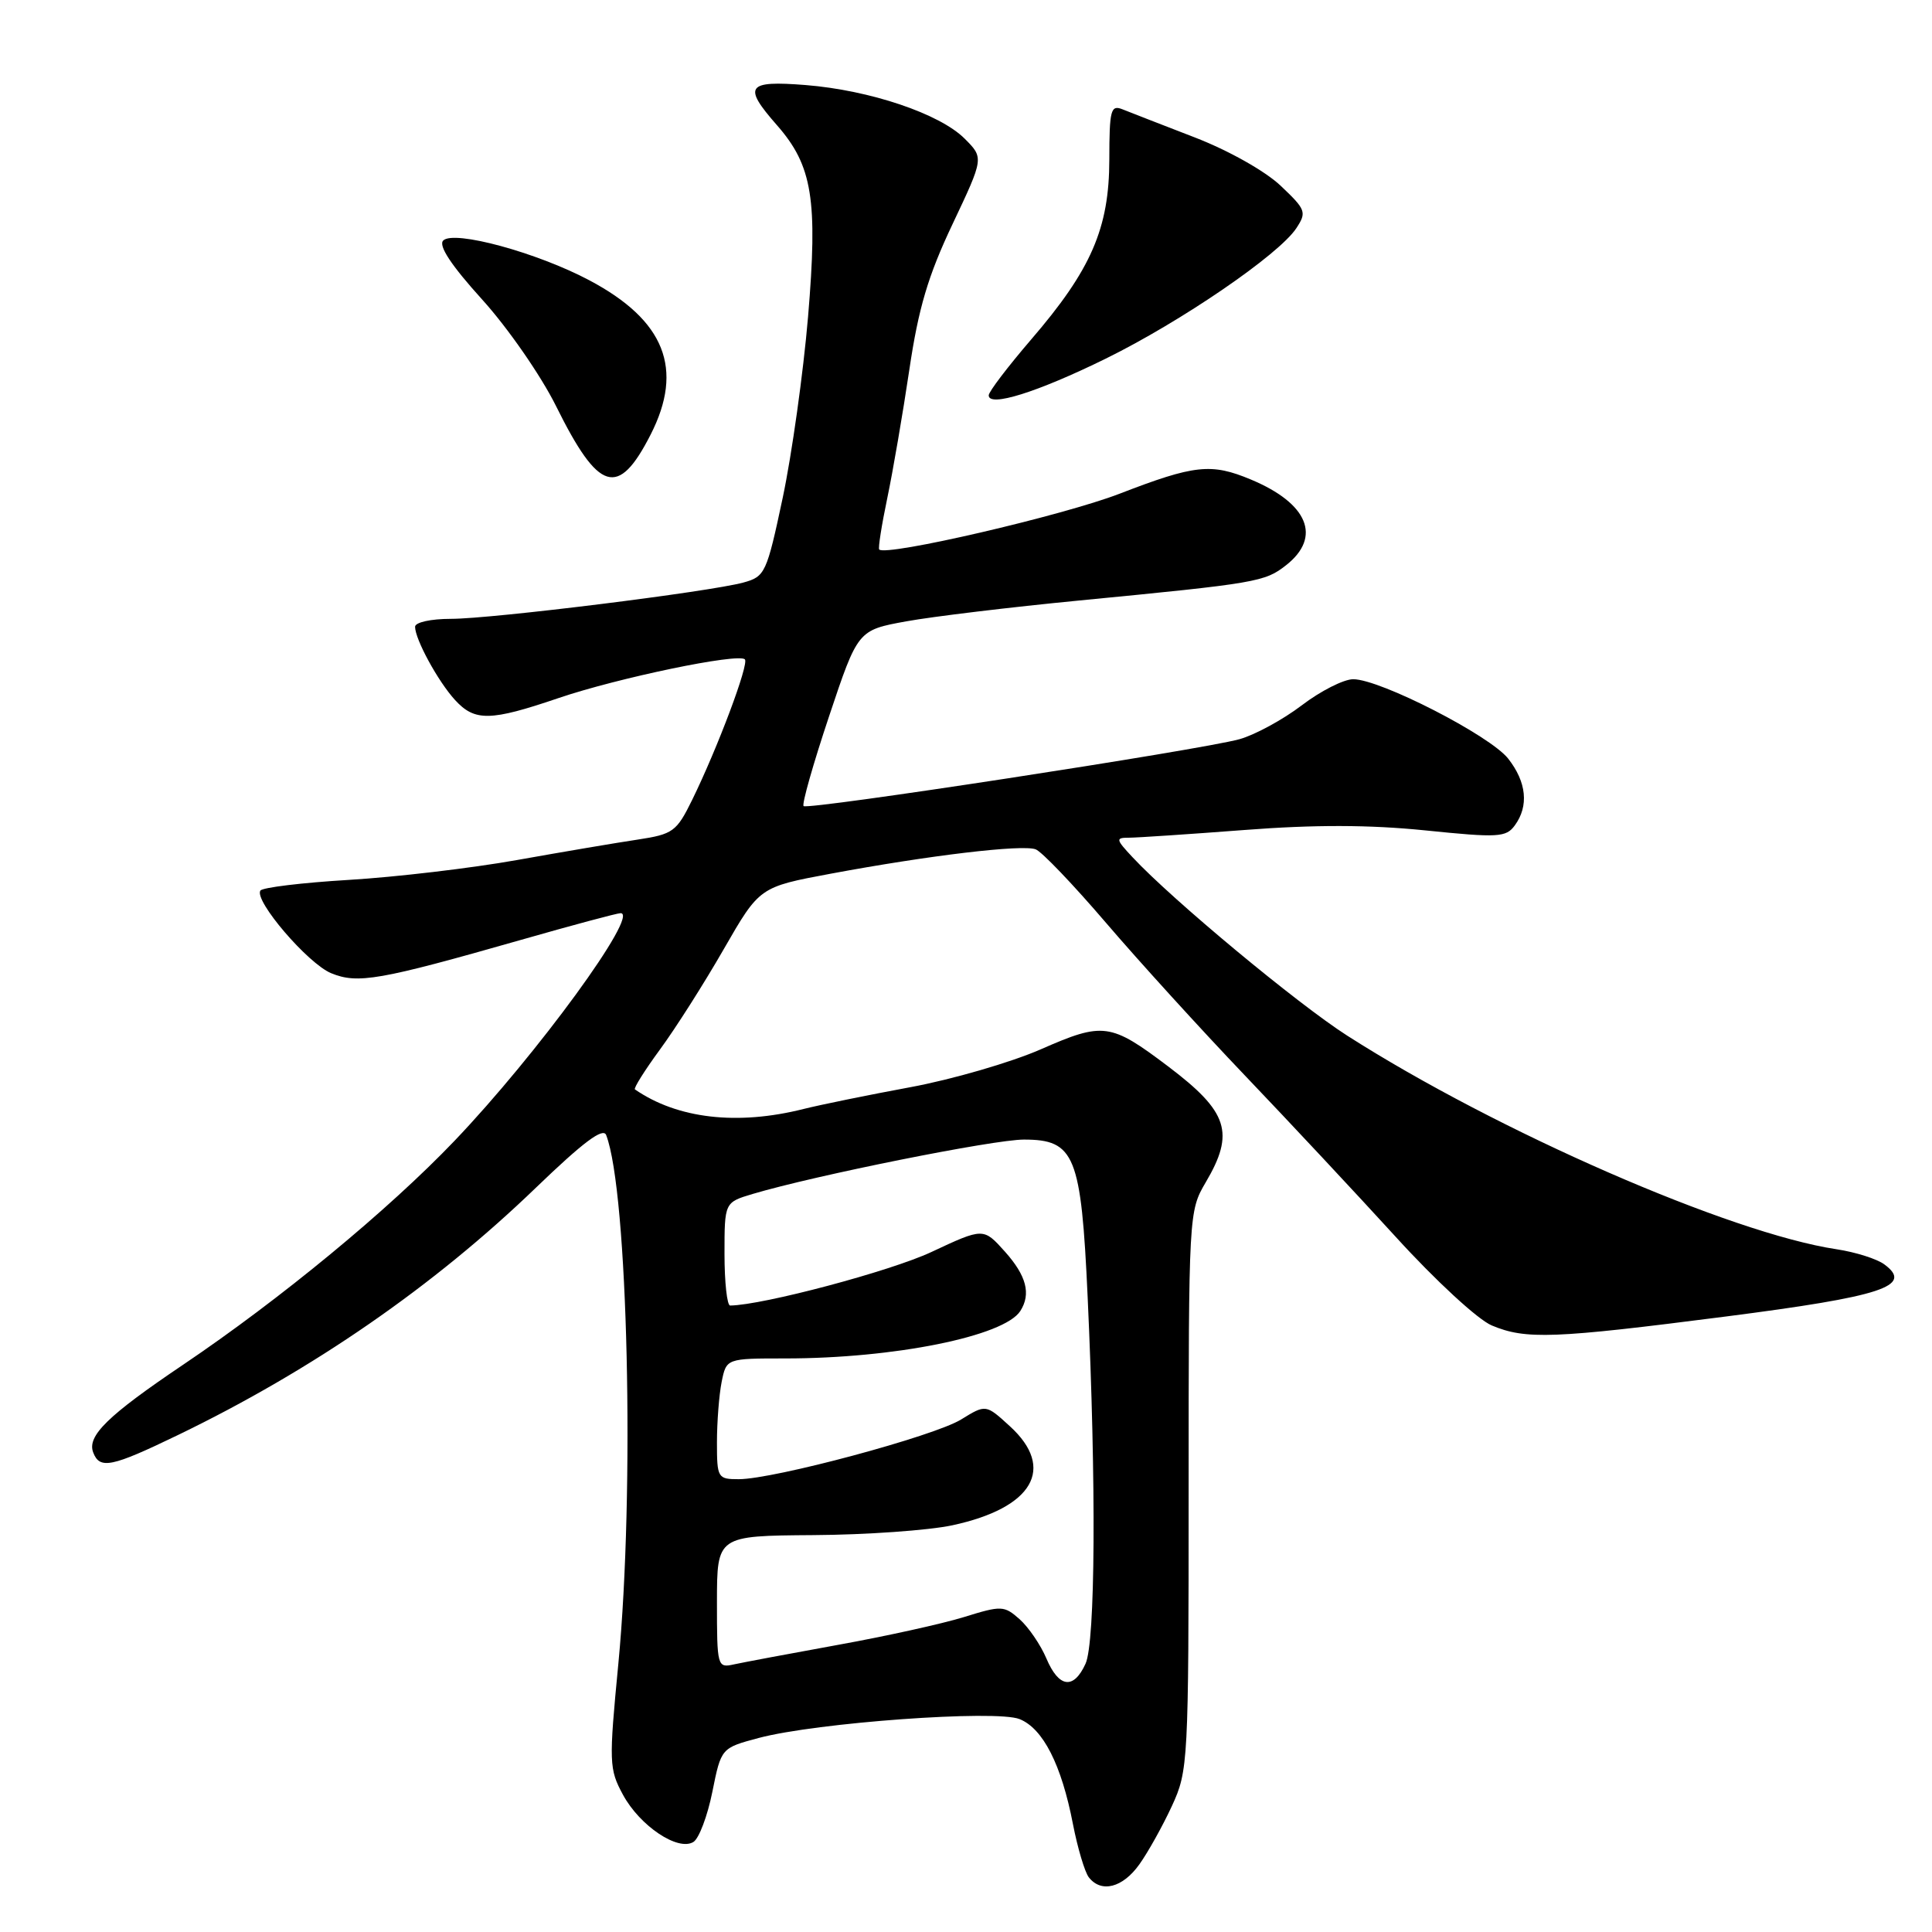<?xml version="1.0" encoding="UTF-8" standalone="no"?>
<!DOCTYPE svg PUBLIC "-//W3C//DTD SVG 1.1//EN" "http://www.w3.org/Graphics/SVG/1.1/DTD/svg11.dtd" >
<svg xmlns="http://www.w3.org/2000/svg" xmlns:xlink="http://www.w3.org/1999/xlink" version="1.1" viewBox="0 0 256 256">
 <g >
 <path fill="currentColor"
d=" M 150.97 247.04 C 152.13 245.42 154.07 241.93 155.29 239.29 C 157.44 234.62 157.50 233.58 157.50 197.50 C 157.50 160.92 157.53 160.46 159.75 156.69 C 163.65 150.09 162.76 147.33 154.78 141.30 C 147.14 135.53 146.19 135.40 137.91 139.04 C 133.96 140.77 126.18 143.03 120.62 144.06 C 115.05 145.09 108.70 146.39 106.50 146.94 C 97.70 149.16 89.76 148.24 84.13 144.35 C 83.93 144.21 85.43 141.82 87.46 139.05 C 89.50 136.28 93.30 130.30 95.90 125.77 C 100.64 117.53 100.64 117.53 110.07 115.77 C 123.15 113.33 135.48 111.87 137.23 112.54 C 138.04 112.84 142.24 117.24 146.57 122.30 C 150.90 127.36 159.18 136.46 164.97 142.52 C 170.76 148.58 179.75 158.20 184.95 163.90 C 190.20 169.67 195.85 174.88 197.67 175.63 C 202.17 177.52 205.84 177.38 228.64 174.45 C 249.42 171.78 253.58 170.42 249.70 167.55 C 248.72 166.81 245.86 165.91 243.34 165.53 C 229.29 163.42 198.35 149.91 178.50 137.22 C 171.88 132.98 155.34 119.24 150.08 113.60 C 147.84 111.21 147.80 111.00 149.58 111.00 C 150.63 111.00 157.52 110.54 164.87 109.98 C 174.20 109.26 181.43 109.28 188.84 110.03 C 198.52 111.02 199.56 110.96 200.72 109.37 C 202.60 106.80 202.28 103.63 199.84 100.52 C 197.43 97.46 182.88 90.00 179.31 90.00 C 178.05 90.00 174.98 91.56 172.49 93.46 C 169.99 95.36 166.28 97.38 164.23 97.95 C 159.04 99.38 107.03 107.36 106.48 106.81 C 106.23 106.56 107.75 101.22 109.85 94.93 C 113.67 83.50 113.67 83.50 120.09 82.33 C 123.61 81.69 133.93 80.45 143.00 79.57 C 166.62 77.28 167.59 77.11 170.43 74.88 C 175.16 71.15 173.32 66.70 165.75 63.54 C 160.49 61.34 158.29 61.58 148.35 65.42 C 140.84 68.32 117.38 73.76 116.50 72.81 C 116.34 72.64 116.82 69.58 117.57 66.00 C 118.32 62.42 119.63 54.78 120.49 49.00 C 121.70 40.83 122.97 36.55 126.21 29.71 C 130.37 20.92 130.37 20.92 127.82 18.37 C 124.52 15.07 115.27 11.95 106.75 11.27 C 98.93 10.65 98.39 11.40 102.96 16.60 C 107.65 21.95 108.38 26.43 107.07 41.99 C 106.44 49.42 104.93 60.19 103.72 65.93 C 101.59 75.96 101.38 76.40 98.50 77.19 C 94.01 78.42 65.20 82.00 59.75 82.00 C 57.10 82.00 55.00 82.46 55.00 83.05 C 55.00 84.71 58.04 90.29 60.29 92.75 C 62.91 95.61 64.95 95.58 74.00 92.50 C 81.87 89.82 97.84 86.50 98.70 87.37 C 99.28 87.95 95.09 99.11 91.71 106.00 C 89.65 110.20 89.17 110.54 84.50 111.25 C 81.75 111.66 74.55 112.88 68.50 113.96 C 62.45 115.04 52.43 116.22 46.23 116.59 C 40.03 116.96 34.75 117.60 34.50 118.01 C 33.66 119.35 40.79 127.67 43.87 128.95 C 47.39 130.40 50.25 129.90 68.96 124.56 C 75.81 122.60 81.78 121.00 82.23 121.00 C 84.81 121.00 71.17 139.70 60.23 151.16 C 51.47 160.33 37.13 172.16 24.24 180.85 C 14.27 187.57 11.51 190.27 12.35 192.46 C 13.22 194.73 14.77 194.41 23.60 190.14 C 41.46 181.50 57.48 170.43 71.06 157.33 C 77.27 151.35 79.92 149.36 80.32 150.40 C 83.21 157.92 84.12 197.61 81.94 220.39 C 80.67 233.59 80.70 234.40 82.55 237.82 C 84.79 241.95 89.84 245.33 91.88 244.07 C 92.62 243.62 93.75 240.62 94.39 237.43 C 95.56 231.62 95.56 231.62 100.53 230.29 C 108.20 228.25 131.98 226.53 135.10 227.79 C 138.21 229.04 140.65 233.83 142.17 241.70 C 142.79 244.89 143.74 248.06 144.27 248.75 C 145.92 250.87 148.76 250.14 150.97 247.04 Z  M 86.21 57.59 C 90.65 48.89 88.10 42.45 78.11 37.15 C 71.17 33.46 60.14 30.46 58.73 31.87 C 58.06 32.54 59.78 35.15 63.89 39.69 C 67.28 43.43 71.68 49.78 73.67 53.79 C 79.34 65.23 81.91 66.02 86.21 57.59 Z  M 146.50 47.53 C 156.46 42.64 169.47 33.74 171.77 30.24 C 173.17 28.11 173.04 27.78 169.67 24.59 C 167.61 22.65 162.75 19.92 158.29 18.20 C 154.00 16.54 149.71 14.88 148.75 14.49 C 147.18 13.86 147.00 14.54 146.99 21.14 C 146.98 30.25 144.59 35.75 136.62 45.00 C 133.55 48.58 131.02 51.89 131.01 52.38 C 130.99 54.00 137.45 51.98 146.50 47.53 Z  M 138.65 219.75 C 137.89 217.96 136.30 215.63 135.12 214.57 C 133.05 212.74 132.72 212.72 127.73 214.27 C 124.85 215.16 117.33 216.82 111.00 217.96 C 104.67 219.11 98.49 220.27 97.25 220.54 C 95.05 221.03 95.00 220.84 95.00 212.27 C 95.01 203.50 95.01 203.50 107.75 203.41 C 114.76 203.37 123.06 202.78 126.19 202.11 C 136.88 199.81 139.93 194.56 133.81 188.98 C 130.63 186.07 130.63 186.07 127.35 188.09 C 123.77 190.30 102.55 196.00 97.89 196.00 C 95.10 196.00 95.00 195.84 95.00 191.12 C 95.00 188.44 95.28 184.84 95.62 183.12 C 96.25 180.00 96.25 180.00 104.05 180.00 C 118.50 180.00 133.07 177.06 135.20 173.71 C 136.64 171.45 136.01 169.04 133.16 165.85 C 130.31 162.67 130.31 162.67 123.41 165.90 C 117.99 168.44 101.08 172.94 96.75 172.99 C 96.34 173.00 96.00 169.92 96.00 166.16 C 96.00 159.32 96.00 159.32 99.75 158.20 C 108.02 155.74 131.65 151.00 135.67 151.00 C 142.42 151.00 143.26 153.08 144.12 171.88 C 145.27 196.71 145.14 217.59 143.84 220.45 C 142.26 223.92 140.30 223.65 138.65 219.75 Z "/>
</g>
</svg>